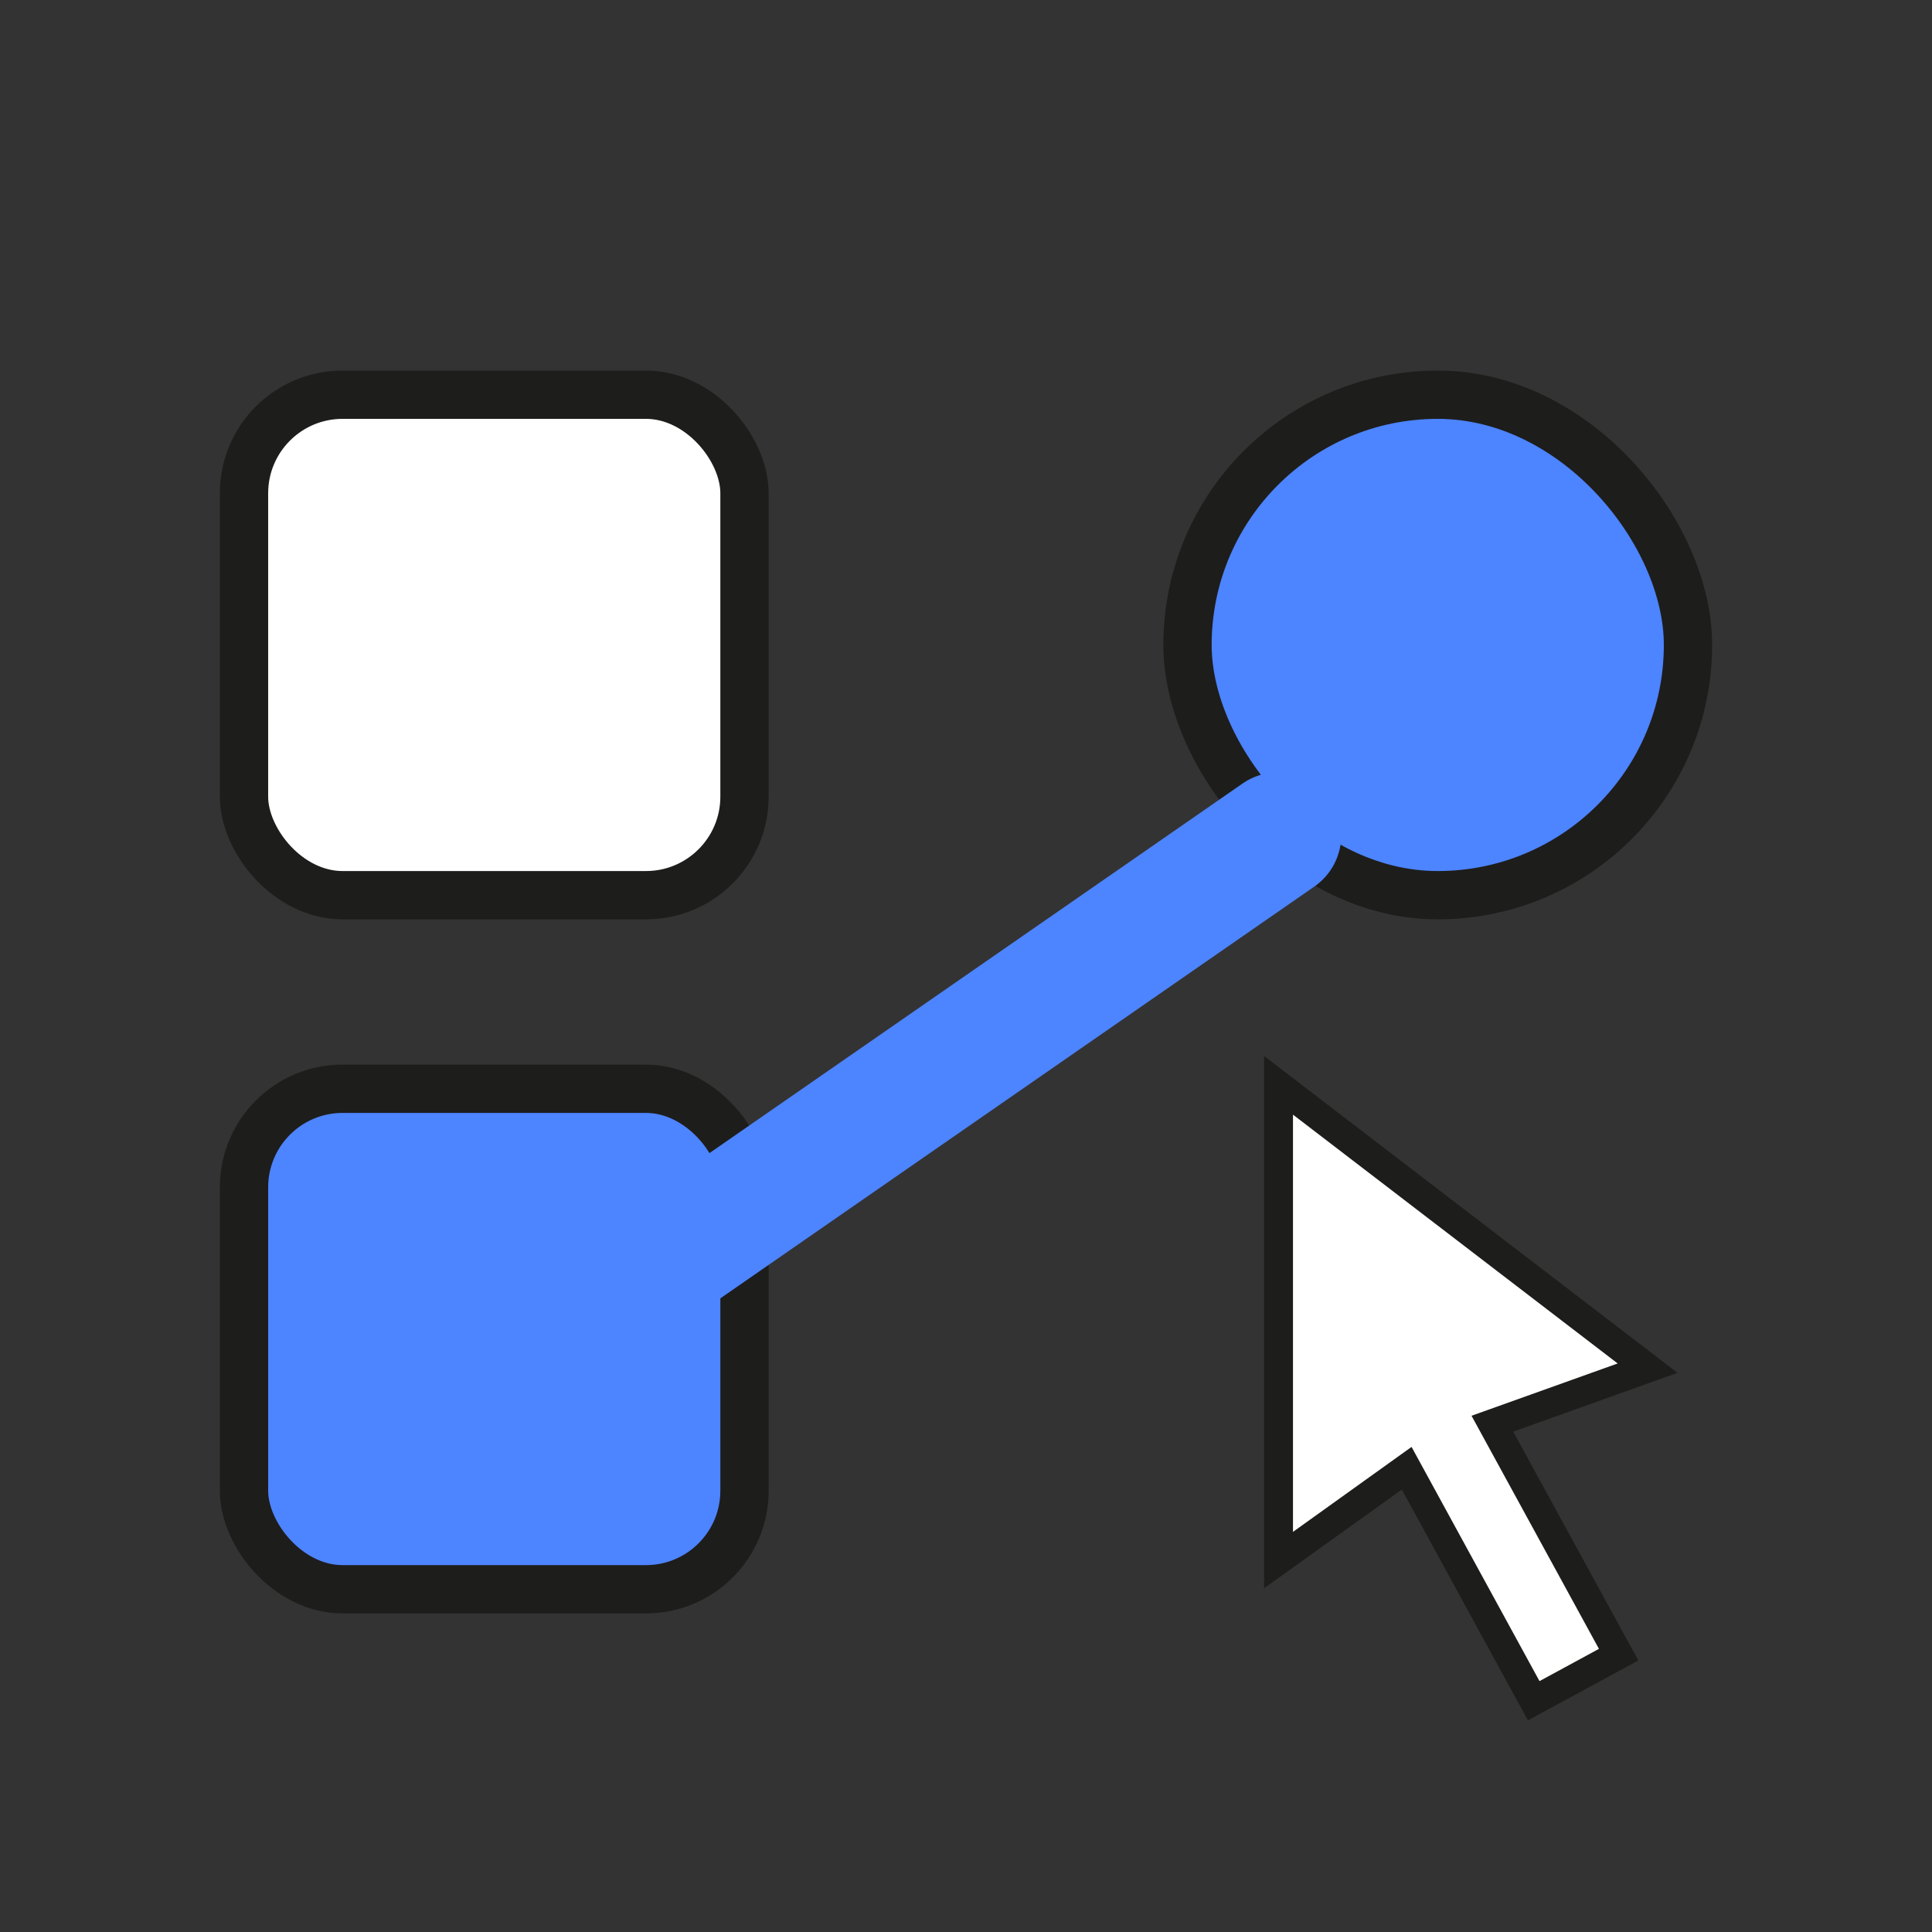<?xml version="1.0" encoding="UTF-8"?><svg id="Layer_1" xmlns="http://www.w3.org/2000/svg" viewBox="0 0 200 200"><rect x="0" y="0" width="200" height="200" fill="#333333" stroke="none"/><defs><style>.cls-1{stroke-width:3px;}.cls-1,.cls-2,.cls-3,.cls-4{stroke-miterlimit:10;}.cls-1,.cls-3{fill:#fff;}.cls-1,.cls-3,.cls-4{stroke:#1d1d1b;}.cls-2{fill:#1d1d1b;stroke:#4d84ff;stroke-linecap:round;stroke-width:13px;}.cls-3,.cls-4{stroke-width:5px;}.cls-4{fill:#4d84ff;}</style></defs><rect class="cls-4" x="25.26" y="112.71" width="51.81" height="51.81" rx="10.2" ry="10.2"/><rect class="cls-3" x="25.26" y="40.86" width="51.81" height="51.81" rx="10.2" ry="10.2"/><rect class="cls-4" x="122.93" y="40.86" width="51.81" height="51.81" rx="25.91" ry="25.91"/><line class="cls-2" x1="68.81" y1="130.49" x2="132.35" y2="86.44"/><polygon class="cls-1" points="170.56 141.63 132.35 112.35 132.35 161.5 145.62 151.99 158.77 176.06 167.56 171.29 154.49 147.38 170.56 141.63"/></svg>
